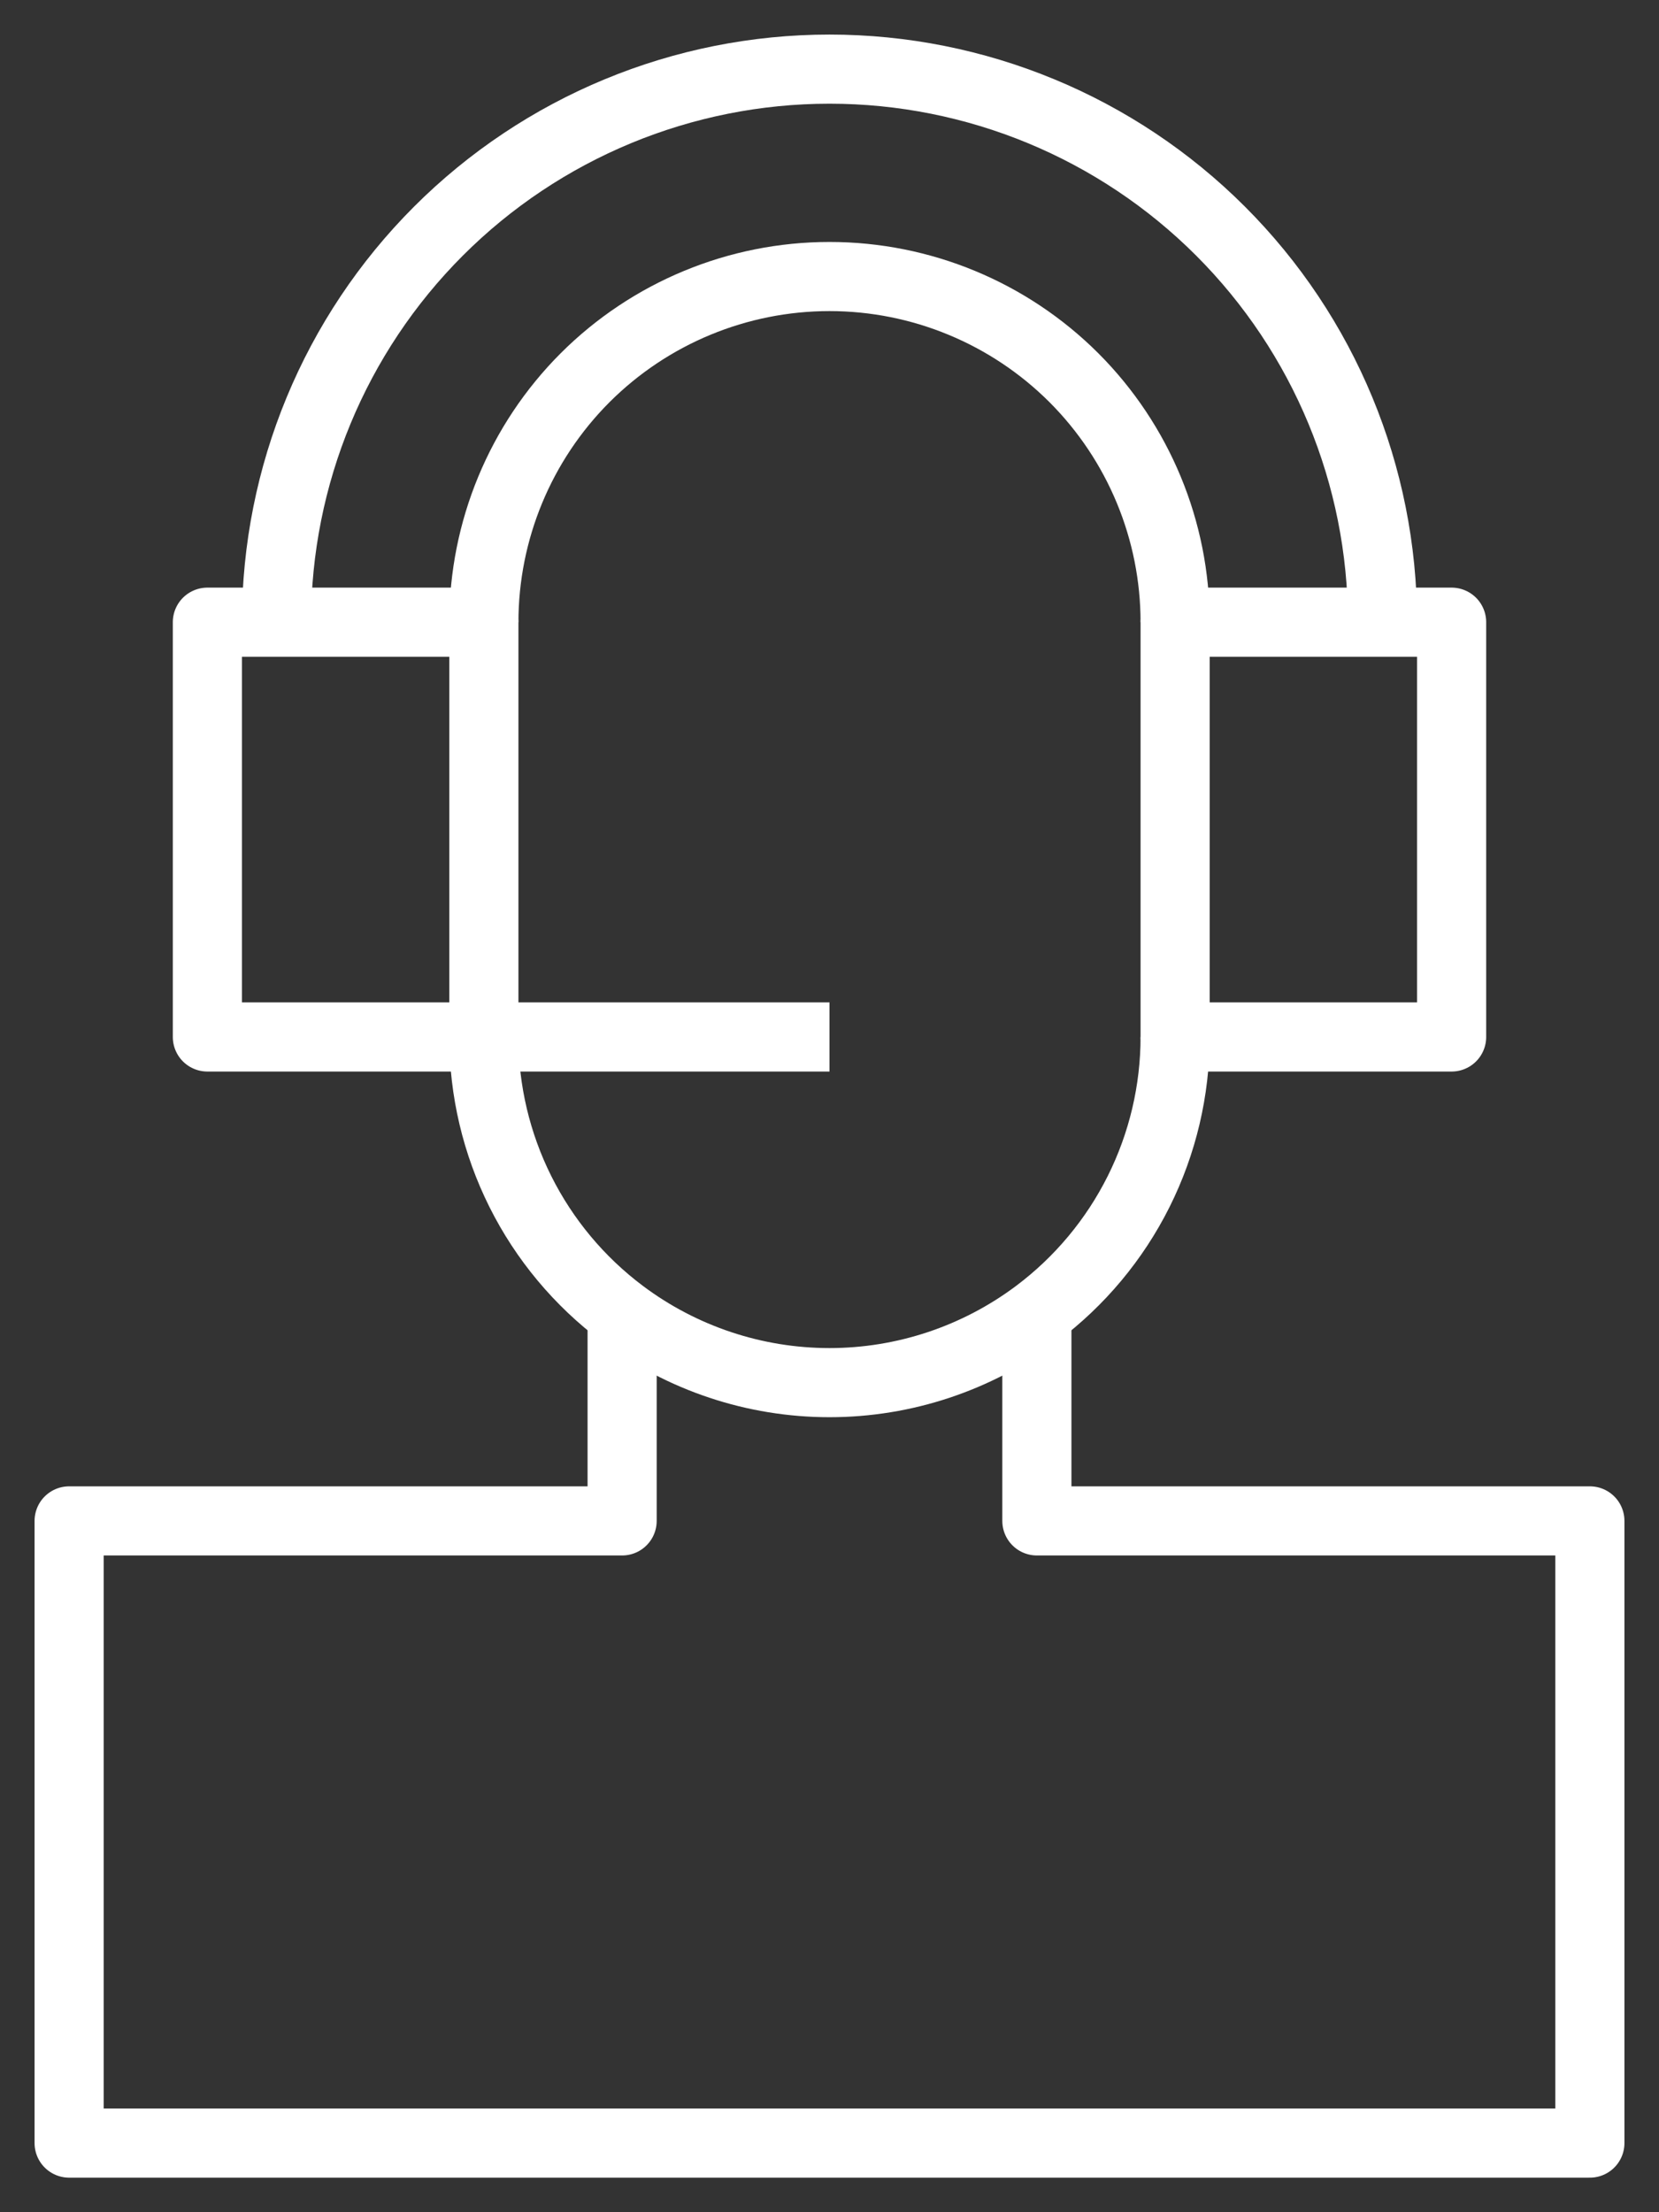 <svg width="24" height="32" viewBox="0 0 24 32" fill="none" xmlns="http://www.w3.org/2000/svg">
<rect x="0" y="0" width="24" height="32" fill="#333333" stroke="none"/>
<path d="M17 15C17 15.776 16.819 16.542 16.472 17.236C16.125 17.93 15.621 18.534 15 19C14.134 19.649 13.082 20 12 20C10.918 20 9.865 19.649 9 19C8.379 18.534 7.875 17.93 7.528 17.236C7.181 16.542 7 15.776 7 15" stroke="white" stroke-linejoin="round"/>
<path d="M7 9C7 7.674 7.527 6.402 8.464 5.464C9.402 4.527 10.674 4 12 4C13.326 4 14.598 4.527 15.536 5.464C16.473 6.402 17 7.674 17 9" stroke="white" stroke-linejoin="round"/>
<path d="M20 9H21V15H17V9H20Z" stroke="white" stroke-linejoin="round"/>
<path d="M7 15H3V9H4H7V15Z" stroke="white" stroke-linejoin="round"/>
<path d="M20 9C20 6.878 19.157 4.843 17.657 3.343C16.157 1.843 14.122 1 12 1C9.878 1 7.843 1.843 6.343 3.343C4.843 4.843 4 6.878 4 9" stroke="white" stroke-linejoin="round"/>
<path d="M7 15H12" stroke="white" stroke-linejoin="round"/>
<path d="M9 19V22H1V31H23V22H15V19" stroke="white" stroke-linejoin="round"/>
</svg>
